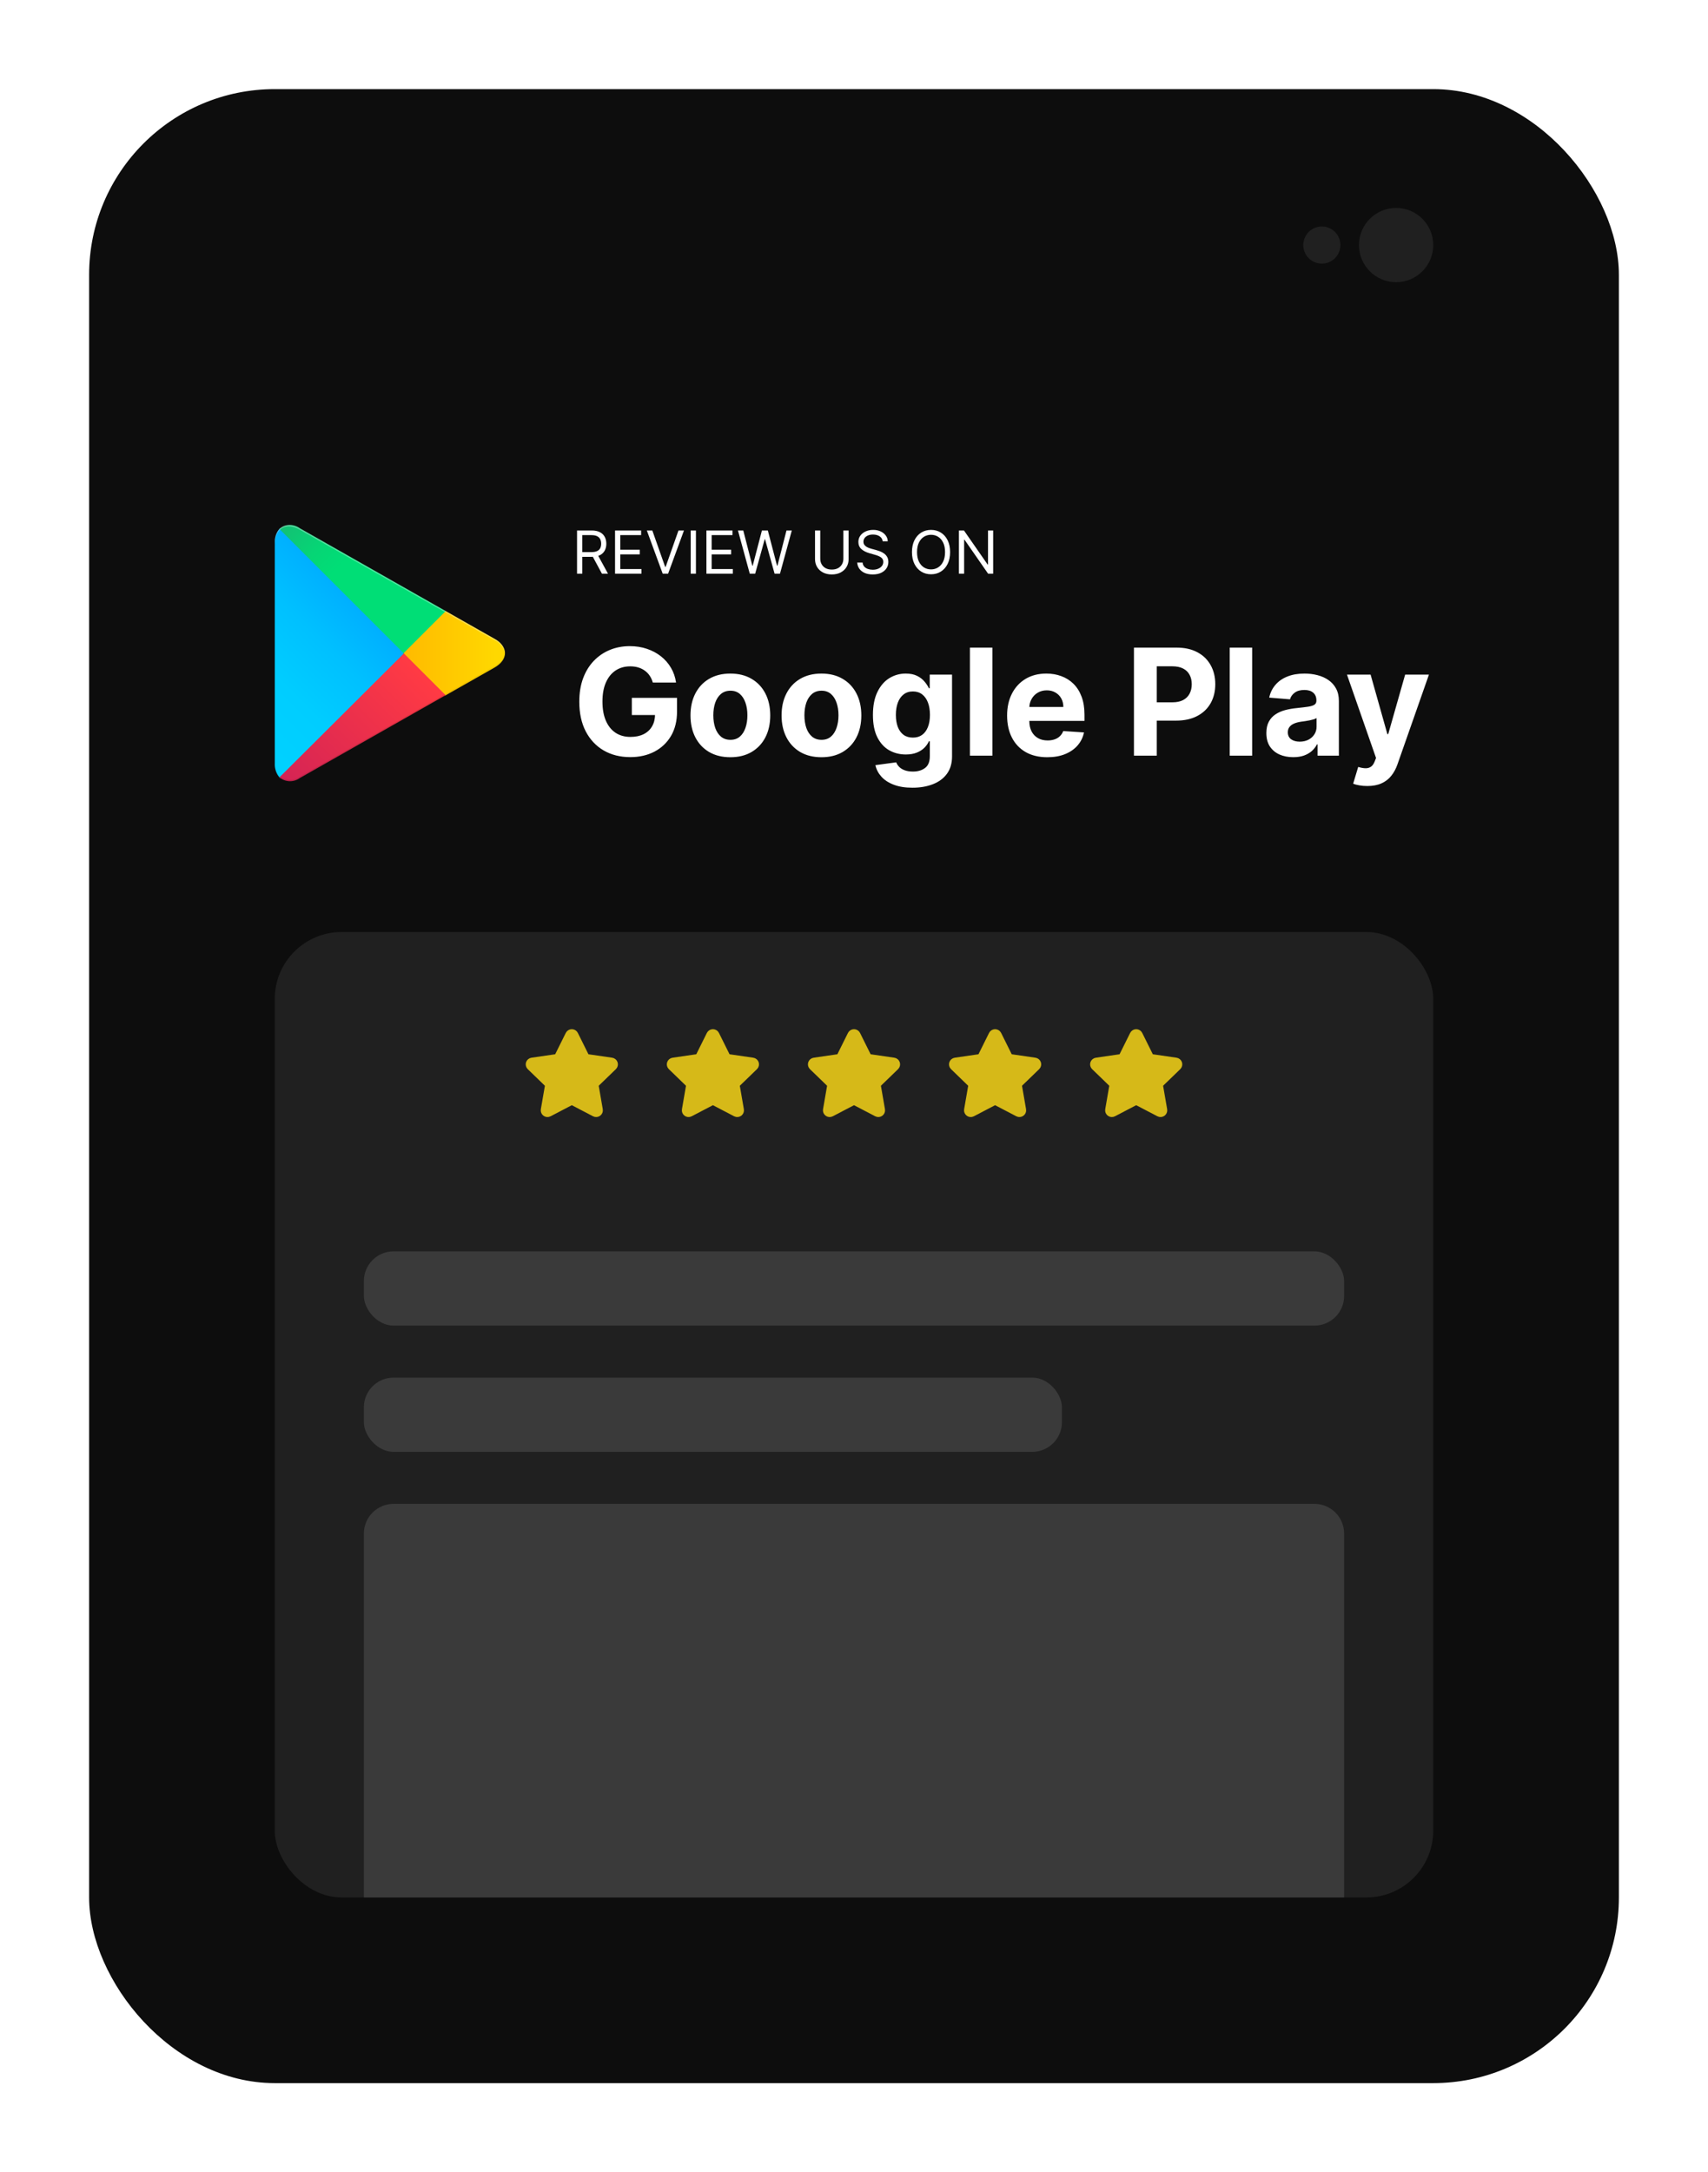 <svg width="460" height="585" viewBox="0 0 460 585" fill="none" xmlns="http://www.w3.org/2000/svg">
<g filter="url(#filter0_d_695_1393)">
<g clip-path="url(#clip0_695_1393)">
<rect x="24" y="24" width="412" height="537" rx="50" fill="#0D0D0D"/>
<circle cx="356" cy="66" r="5" fill="white" fill-opacity="0.08"/>
<circle cx="376" cy="66" r="10" fill="white" fill-opacity="0.08"/>
<g clip-path="url(#clip1_695_1393)">
<path d="M75.249 142.457C74.372 143.508 73.929 144.854 74.009 146.221V205.591C73.934 206.958 74.376 208.302 75.249 209.356L75.452 209.558L108.698 176.289V175.5L75.452 142.254L75.249 142.457Z" fill="url(#paint0_linear_695_1393)"/>
<path d="M119.788 187.38L108.698 176.29V175.501L119.788 164.434L120.036 164.569L133.177 172.03C136.941 174.149 136.941 177.643 133.177 179.784L120.036 187.245L119.788 187.38Z" fill="url(#paint1_linear_695_1393)"/>
<path d="M120.036 187.244L108.766 175.974L75.249 209.356C76.022 209.991 76.983 210.351 77.983 210.38C78.983 210.408 79.964 210.104 80.771 209.514L119.968 187.244" fill="url(#paint2_linear_695_1393)"/>
<path d="M120.036 164.569L80.771 142.277C79.972 141.663 78.985 141.345 77.978 141.378C76.971 141.411 76.006 141.792 75.249 142.457L108.698 175.907L120.036 164.569Z" fill="url(#paint3_linear_695_1393)"/>
<path opacity="0.1" d="M119.788 186.996L80.771 209.13C79.993 209.71 79.048 210.024 78.078 210.024C77.107 210.024 76.162 209.71 75.384 209.13L75.181 209.333L75.384 209.536C76.162 210.116 77.107 210.429 78.078 210.429C79.048 210.429 79.993 210.116 80.771 209.536L119.968 187.267L119.788 186.996Z" fill="black"/>
<path opacity="0.07" d="M75.249 208.995C74.375 207.933 73.933 206.582 74.009 205.208V205.592C73.934 206.958 74.376 208.302 75.249 209.356L75.452 209.153L75.249 208.995Z" fill="black"/>
<path opacity="0.07" d="M133.177 179.378L119.788 186.996L120.036 187.244L133.177 179.693C133.948 179.354 134.615 178.817 135.11 178.136C135.605 177.455 135.91 176.654 135.994 175.816C135.84 176.591 135.505 177.318 135.015 177.937C134.525 178.556 133.895 179.05 133.177 179.378Z" fill="black"/>
<path opacity="0.3" d="M80.771 142.682L133.177 172.413C133.888 172.732 134.514 173.215 135.003 173.822C135.493 174.43 135.832 175.143 135.994 175.906C135.914 175.067 135.611 174.265 135.115 173.583C134.62 172.901 133.95 172.364 133.177 172.029L80.771 142.277C77.075 140.158 74.009 141.916 74.009 146.221V146.604C74.009 142.322 77.075 140.541 80.771 142.682Z" fill="white"/>
</g>
<path d="M155.409 154.5V142.864H159.341C160.25 142.864 160.996 143.019 161.58 143.33C162.163 143.636 162.595 144.059 162.875 144.597C163.155 145.134 163.295 145.746 163.295 146.432C163.295 147.117 163.155 147.725 162.875 148.256C162.595 148.786 162.165 149.203 161.585 149.506C161.006 149.805 160.265 149.955 159.364 149.955H156.182V148.682H159.318C159.939 148.682 160.439 148.591 160.818 148.409C161.201 148.227 161.477 147.97 161.648 147.636C161.822 147.299 161.909 146.898 161.909 146.432C161.909 145.966 161.822 145.559 161.648 145.21C161.473 144.862 161.195 144.593 160.812 144.403C160.43 144.21 159.924 144.114 159.295 144.114H156.818V154.5H155.409ZM160.886 149.273L163.75 154.5H162.114L159.295 149.273H160.886ZM165.643 154.5V142.864H172.666V144.114H167.053V148.045H172.303V149.295H167.053V153.25H172.757V154.5H165.643ZM175.683 142.864L179.138 152.659H179.274L182.729 142.864H184.206L179.933 154.5H178.479L174.206 142.864H175.683ZM187.428 142.864V154.5H186.018V142.864H187.428ZM190.253 154.5V142.864H197.276V144.114H191.662V148.045H196.912V149.295H191.662V153.25H197.366V154.5H190.253ZM201.929 154.5L198.747 142.864H200.179L202.611 152.341H202.724L205.202 142.864H206.793L209.27 152.341H209.384L211.815 142.864H213.247L210.065 154.5H208.611L206.043 145.227H205.952L203.384 154.5H201.929ZM227.139 142.864H228.548V150.568C228.548 151.364 228.361 152.074 227.986 152.699C227.615 153.32 227.09 153.811 226.412 154.17C225.734 154.527 224.938 154.705 224.026 154.705C223.113 154.705 222.317 154.527 221.639 154.17C220.961 153.811 220.435 153.32 220.06 152.699C219.688 152.074 219.503 151.364 219.503 150.568V142.864H220.912V150.455C220.912 151.023 221.037 151.528 221.287 151.972C221.537 152.411 221.893 152.758 222.355 153.011C222.821 153.261 223.378 153.386 224.026 153.386C224.673 153.386 225.23 153.261 225.696 153.011C226.162 152.758 226.518 152.411 226.764 151.972C227.014 151.528 227.139 151.023 227.139 150.455V142.864ZM237.726 145.773C237.658 145.197 237.381 144.75 236.896 144.432C236.411 144.114 235.817 143.955 235.112 143.955C234.597 143.955 234.146 144.038 233.76 144.205C233.377 144.371 233.078 144.6 232.862 144.892C232.65 145.184 232.544 145.515 232.544 145.886C232.544 146.197 232.618 146.464 232.766 146.688C232.917 146.907 233.11 147.091 233.345 147.239C233.58 147.383 233.826 147.502 234.084 147.597C234.341 147.687 234.578 147.761 234.794 147.818L235.976 148.136C236.279 148.216 236.616 148.326 236.987 148.466C237.362 148.606 237.72 148.797 238.061 149.04C238.406 149.278 238.69 149.585 238.913 149.96C239.137 150.335 239.249 150.795 239.249 151.341C239.249 151.97 239.084 152.538 238.754 153.045C238.429 153.553 237.951 153.956 237.322 154.256C236.697 154.555 235.938 154.705 235.044 154.705C234.211 154.705 233.489 154.57 232.879 154.301C232.273 154.032 231.796 153.657 231.447 153.176C231.103 152.695 230.908 152.136 230.862 151.5H232.317C232.355 151.939 232.502 152.303 232.76 152.591C233.021 152.875 233.351 153.087 233.749 153.227C234.15 153.364 234.582 153.432 235.044 153.432C235.582 153.432 236.065 153.345 236.493 153.17C236.921 152.992 237.26 152.746 237.51 152.432C237.76 152.114 237.885 151.742 237.885 151.318C237.885 150.932 237.777 150.617 237.561 150.375C237.345 150.133 237.061 149.936 236.709 149.784C236.357 149.633 235.976 149.5 235.567 149.386L234.135 148.977C233.226 148.716 232.506 148.343 231.976 147.858C231.446 147.373 231.18 146.739 231.18 145.955C231.18 145.303 231.357 144.735 231.709 144.25C232.065 143.761 232.542 143.383 233.141 143.114C233.743 142.841 234.415 142.705 235.158 142.705C235.908 142.705 236.574 142.839 237.158 143.108C237.741 143.373 238.203 143.737 238.544 144.199C238.889 144.661 239.071 145.186 239.089 145.773H237.726ZM255.884 148.682C255.884 149.909 255.662 150.97 255.219 151.864C254.776 152.758 254.168 153.447 253.395 153.932C252.622 154.417 251.74 154.659 250.747 154.659C249.755 154.659 248.872 154.417 248.099 153.932C247.327 153.447 246.719 152.758 246.276 151.864C245.832 150.97 245.611 149.909 245.611 148.682C245.611 147.455 245.832 146.394 246.276 145.5C246.719 144.606 247.327 143.917 248.099 143.432C248.872 142.947 249.755 142.705 250.747 142.705C251.74 142.705 252.622 142.947 253.395 143.432C254.168 143.917 254.776 144.606 255.219 145.5C255.662 146.394 255.884 147.455 255.884 148.682ZM254.52 148.682C254.52 147.674 254.351 146.824 254.014 146.131C253.681 145.438 253.228 144.913 252.656 144.557C252.088 144.201 251.452 144.023 250.747 144.023C250.043 144.023 249.404 144.201 248.832 144.557C248.264 144.913 247.812 145.438 247.474 146.131C247.141 146.824 246.974 147.674 246.974 148.682C246.974 149.689 247.141 150.54 247.474 151.233C247.812 151.926 248.264 152.451 248.832 152.807C249.404 153.163 250.043 153.341 250.747 153.341C251.452 153.341 252.088 153.163 252.656 152.807C253.228 152.451 253.681 151.926 254.014 151.233C254.351 150.54 254.52 149.689 254.52 148.682ZM267.48 142.864V154.5H266.116L259.776 145.364H259.662V154.5H258.253V142.864H259.616L265.98 152.023H266.094V142.864H267.48Z" fill="white"/>
<path d="M175.818 183.812C175.619 183.121 175.34 182.51 174.98 181.98C174.62 181.44 174.18 180.986 173.659 180.616C173.148 180.238 172.561 179.949 171.898 179.75C171.244 179.551 170.52 179.452 169.724 179.452C168.238 179.452 166.931 179.821 165.804 180.56C164.687 181.298 163.815 182.373 163.19 183.784C162.565 185.186 162.253 186.9 162.253 188.926C162.253 190.953 162.561 192.676 163.176 194.097C163.792 195.517 164.663 196.601 165.79 197.349C166.917 198.088 168.247 198.457 169.781 198.457C171.173 198.457 172.362 198.211 173.347 197.719C174.341 197.217 175.098 196.511 175.619 195.602C176.15 194.693 176.415 193.618 176.415 192.378L177.665 192.562H170.165V187.932H182.338V191.597C182.338 194.153 181.798 196.35 180.719 198.188C179.639 200.015 178.152 201.426 176.259 202.42C174.365 203.405 172.196 203.898 169.753 203.898C167.026 203.898 164.63 203.296 162.565 202.094C160.501 200.882 158.891 199.163 157.736 196.938C156.59 194.703 156.017 192.051 156.017 188.983C156.017 186.625 156.358 184.523 157.04 182.676C157.731 180.82 158.697 179.248 159.938 177.96C161.178 176.672 162.622 175.692 164.27 175.02C165.918 174.348 167.703 174.011 169.625 174.011C171.273 174.011 172.807 174.253 174.227 174.736C175.648 175.209 176.907 175.882 178.006 176.753C179.114 177.624 180.018 178.661 180.719 179.864C181.42 181.057 181.869 182.373 182.068 183.812H175.818ZM196.702 203.926C194.496 203.926 192.588 203.457 190.978 202.52C189.378 201.573 188.142 200.257 187.271 198.571C186.399 196.876 185.964 194.911 185.964 192.676C185.964 190.422 186.399 188.453 187.271 186.767C188.142 185.072 189.378 183.756 190.978 182.818C192.588 181.871 194.496 181.398 196.702 181.398C198.909 181.398 200.812 181.871 202.413 182.818C204.022 183.756 205.263 185.072 206.134 186.767C207.005 188.453 207.441 190.422 207.441 192.676C207.441 194.911 207.005 196.876 206.134 198.571C205.263 200.257 204.022 201.573 202.413 202.52C200.812 203.457 198.909 203.926 196.702 203.926ZM196.731 199.239C197.735 199.239 198.573 198.955 199.245 198.386C199.917 197.809 200.424 197.023 200.765 196.028C201.115 195.034 201.29 193.902 201.29 192.634C201.29 191.365 201.115 190.233 200.765 189.239C200.424 188.244 199.917 187.458 199.245 186.881C198.573 186.303 197.735 186.014 196.731 186.014C195.718 186.014 194.865 186.303 194.174 186.881C193.492 187.458 192.976 188.244 192.626 189.239C192.285 190.233 192.114 191.365 192.114 192.634C192.114 193.902 192.285 195.034 192.626 196.028C192.976 197.023 193.492 197.809 194.174 198.386C194.865 198.955 195.718 199.239 196.731 199.239ZM221.234 203.926C219.027 203.926 217.119 203.457 215.509 202.52C213.909 201.573 212.673 200.257 211.802 198.571C210.931 196.876 210.495 194.911 210.495 192.676C210.495 190.422 210.931 188.453 211.802 186.767C212.673 185.072 213.909 183.756 215.509 182.818C217.119 181.871 219.027 181.398 221.234 181.398C223.44 181.398 225.344 181.871 226.944 182.818C228.554 183.756 229.794 185.072 230.665 186.767C231.537 188.453 231.972 190.422 231.972 192.676C231.972 194.911 231.537 196.876 230.665 198.571C229.794 200.257 228.554 201.573 226.944 202.52C225.344 203.457 223.44 203.926 221.234 203.926ZM221.262 199.239C222.266 199.239 223.104 198.955 223.776 198.386C224.449 197.809 224.955 197.023 225.296 196.028C225.647 195.034 225.822 193.902 225.822 192.634C225.822 191.365 225.647 190.233 225.296 189.239C224.955 188.244 224.449 187.458 223.776 186.881C223.104 186.303 222.266 186.014 221.262 186.014C220.249 186.014 219.397 186.303 218.705 186.881C218.023 187.458 217.507 188.244 217.157 189.239C216.816 190.233 216.646 191.365 216.646 192.634C216.646 193.902 216.816 195.034 217.157 196.028C217.507 197.023 218.023 197.809 218.705 198.386C219.397 198.955 220.249 199.239 221.262 199.239ZM245.737 212.136C243.776 212.136 242.095 211.866 240.694 211.327C239.302 210.796 238.194 210.072 237.37 209.153C236.546 208.235 236.011 207.203 235.765 206.057L241.362 205.304C241.532 205.74 241.802 206.147 242.171 206.526C242.54 206.904 243.028 207.207 243.634 207.435C244.25 207.671 244.998 207.79 245.879 207.79C247.195 207.79 248.279 207.468 249.131 206.824C249.993 206.189 250.424 205.124 250.424 203.628V199.636H250.168C249.903 200.242 249.505 200.815 248.975 201.355C248.445 201.895 247.763 202.335 246.93 202.676C246.096 203.017 245.102 203.188 243.947 203.188C242.308 203.188 240.817 202.809 239.472 202.051C238.137 201.284 237.072 200.115 236.276 198.543C235.49 196.961 235.097 194.963 235.097 192.548C235.097 190.077 235.5 188.012 236.305 186.355C237.11 184.698 238.18 183.457 239.515 182.634C240.86 181.81 242.332 181.398 243.933 181.398C245.154 181.398 246.177 181.606 247.001 182.023C247.825 182.43 248.487 182.941 248.989 183.557C249.501 184.163 249.894 184.759 250.168 185.347H250.396V181.682H256.404V203.713C256.404 205.569 255.95 207.122 255.04 208.372C254.131 209.622 252.872 210.56 251.262 211.185C249.662 211.819 247.82 212.136 245.737 212.136ZM245.864 198.642C246.84 198.642 247.664 198.401 248.336 197.918C249.018 197.425 249.539 196.724 249.898 195.815C250.268 194.897 250.452 193.798 250.452 192.52C250.452 191.241 250.272 190.134 249.913 189.196C249.553 188.249 249.032 187.515 248.35 186.994C247.668 186.473 246.84 186.213 245.864 186.213C244.87 186.213 244.032 186.483 243.35 187.023C242.668 187.553 242.152 188.292 241.802 189.239C241.451 190.186 241.276 191.279 241.276 192.52C241.276 193.779 241.451 194.868 241.802 195.787C242.162 196.696 242.678 197.402 243.35 197.903C244.032 198.396 244.87 198.642 245.864 198.642ZM267.271 174.409V203.5H261.219V174.409H267.271ZM282.061 203.926C279.817 203.926 277.885 203.472 276.266 202.562C274.656 201.644 273.415 200.347 272.544 198.67C271.673 196.985 271.237 194.991 271.237 192.69C271.237 190.446 271.673 188.476 272.544 186.781C273.415 185.086 274.642 183.765 276.223 182.818C277.814 181.871 279.679 181.398 281.82 181.398C283.259 181.398 284.599 181.63 285.839 182.094C287.089 182.548 288.179 183.235 289.107 184.153C290.044 185.072 290.773 186.227 291.294 187.619C291.815 189.002 292.075 190.621 292.075 192.477V194.139H273.652V190.389H286.379C286.379 189.518 286.19 188.746 285.811 188.074C285.432 187.402 284.907 186.876 284.234 186.497C283.571 186.109 282.8 185.915 281.919 185.915C281 185.915 280.186 186.128 279.476 186.554C278.775 186.971 278.226 187.534 277.828 188.244C277.43 188.945 277.227 189.726 277.217 190.588V194.153C277.217 195.233 277.416 196.166 277.814 196.952C278.221 197.738 278.794 198.344 279.533 198.77C280.271 199.196 281.147 199.409 282.161 199.409C282.833 199.409 283.448 199.314 284.007 199.125C284.566 198.936 285.044 198.652 285.442 198.273C285.839 197.894 286.143 197.43 286.351 196.881L291.947 197.25C291.663 198.595 291.081 199.769 290.2 200.773C289.329 201.767 288.202 202.544 286.82 203.102C285.446 203.652 283.86 203.926 282.061 203.926ZM305.396 203.5V174.409H316.873C319.079 174.409 320.959 174.83 322.512 175.673C324.065 176.507 325.249 177.667 326.063 179.153C326.887 180.631 327.299 182.335 327.299 184.267C327.299 186.199 326.882 187.903 326.049 189.381C325.216 190.858 324.008 192.009 322.427 192.832C320.855 193.656 318.951 194.068 316.717 194.068H309.401V189.139H315.722C316.906 189.139 317.881 188.936 318.648 188.528C319.425 188.112 320.003 187.539 320.381 186.81C320.77 186.071 320.964 185.223 320.964 184.267C320.964 183.301 320.77 182.458 320.381 181.739C320.003 181.009 319.425 180.446 318.648 180.048C317.872 179.641 316.887 179.438 315.694 179.438H311.546V203.5H305.396ZM337.232 174.409V203.5H331.18V174.409H337.232ZM348.3 203.912C346.908 203.912 345.668 203.67 344.579 203.188C343.49 202.695 342.628 201.971 341.994 201.014C341.369 200.048 341.056 198.846 341.056 197.406C341.056 196.194 341.279 195.176 341.724 194.352C342.169 193.528 342.775 192.866 343.542 192.364C344.309 191.862 345.18 191.483 346.156 191.227C347.14 190.972 348.173 190.792 349.252 190.688C350.521 190.555 351.544 190.432 352.32 190.318C353.097 190.195 353.66 190.015 354.011 189.778C354.361 189.542 354.536 189.191 354.536 188.727V188.642C354.536 187.742 354.252 187.046 353.684 186.554C353.125 186.062 352.33 185.815 351.298 185.815C350.209 185.815 349.342 186.057 348.698 186.54C348.054 187.013 347.628 187.61 347.42 188.33L341.823 187.875C342.107 186.549 342.666 185.403 343.499 184.438C344.333 183.462 345.407 182.714 346.724 182.193C348.049 181.663 349.584 181.398 351.326 181.398C352.538 181.398 353.698 181.54 354.806 181.824C355.924 182.108 356.913 182.548 357.775 183.145C358.646 183.741 359.333 184.509 359.835 185.446C360.336 186.374 360.587 187.487 360.587 188.784V203.5H354.849V200.474H354.678C354.328 201.156 353.859 201.758 353.272 202.278C352.685 202.79 351.979 203.192 351.156 203.486C350.332 203.77 349.38 203.912 348.3 203.912ZM350.033 199.736C350.924 199.736 351.71 199.561 352.391 199.21C353.073 198.85 353.608 198.367 353.996 197.761C354.385 197.155 354.579 196.469 354.579 195.702V193.386C354.389 193.509 354.129 193.623 353.798 193.727C353.476 193.822 353.111 193.912 352.704 193.997C352.297 194.073 351.889 194.144 351.482 194.21C351.075 194.267 350.706 194.319 350.374 194.366C349.664 194.471 349.044 194.636 348.513 194.864C347.983 195.091 347.571 195.399 347.278 195.787C346.984 196.166 346.837 196.639 346.837 197.207C346.837 198.031 347.136 198.661 347.732 199.097C348.338 199.523 349.105 199.736 350.033 199.736ZM368.237 211.682C367.469 211.682 366.75 211.62 366.077 211.497C365.415 211.384 364.865 211.237 364.43 211.057L365.793 206.54C366.504 206.758 367.143 206.876 367.711 206.895C368.289 206.914 368.786 206.781 369.202 206.497C369.629 206.213 369.974 205.73 370.239 205.048L370.594 204.125L362.768 181.682H369.131L373.648 197.705H373.876L378.435 181.682H384.842L376.362 205.858C375.954 207.032 375.4 208.055 374.7 208.926C374.008 209.807 373.132 210.484 372.072 210.957C371.011 211.44 369.733 211.682 368.237 211.682Z" fill="white"/>
<g clip-path="url(#clip2_695_1393)">
<rect x="74" y="251" width="312" height="260" rx="18" fill="white" fill-opacity="0.08"/>
<path d="M150.018 284.608L153.049 278.504C153.137 278.328 153.273 278.179 153.441 278.075C153.609 277.972 153.802 277.917 154 277.917C154.197 277.917 154.391 277.972 154.559 278.075C154.727 278.179 154.863 278.328 154.951 278.504L157.982 284.608L164.758 285.593C164.953 285.62 165.137 285.702 165.288 285.828C165.44 285.955 165.553 286.122 165.614 286.309C165.675 286.497 165.682 286.698 165.635 286.889C165.587 287.081 165.486 287.255 165.345 287.392L160.442 292.14L161.6 298.849C161.748 299.71 160.838 300.365 160.06 299.959L154 296.791L147.939 299.959C147.162 300.367 146.252 299.71 146.4 298.848L147.558 292.139L142.655 287.391C142.514 287.254 142.414 287.08 142.367 286.888C142.32 286.697 142.327 286.497 142.388 286.31C142.45 286.122 142.562 285.956 142.713 285.83C142.864 285.703 143.047 285.622 143.242 285.594L150.018 284.608Z" fill="#D6B918" stroke="#D6B918" stroke-width="1.5" stroke-linecap="round" stroke-linejoin="round"/>
<path d="M188.018 284.608L191.049 278.504C191.137 278.328 191.273 278.179 191.441 278.075C191.609 277.972 191.802 277.917 192 277.917C192.197 277.917 192.391 277.972 192.559 278.075C192.727 278.179 192.863 278.328 192.951 278.504L195.982 284.608L202.758 285.593C202.953 285.62 203.137 285.702 203.288 285.828C203.44 285.955 203.553 286.122 203.614 286.309C203.675 286.497 203.682 286.698 203.635 286.889C203.587 287.081 203.486 287.255 203.345 287.392L198.442 292.14L199.6 298.849C199.748 299.71 198.838 300.365 198.06 299.959L192 296.791L185.939 299.959C185.162 300.367 184.252 299.71 184.4 298.848L185.558 292.139L180.655 287.391C180.514 287.254 180.414 287.08 180.367 286.888C180.32 286.697 180.327 286.497 180.388 286.31C180.45 286.122 180.562 285.956 180.713 285.83C180.864 285.703 181.047 285.622 181.242 285.594L188.018 284.608Z" fill="#D6B918" stroke="#D6B918" stroke-width="1.5" stroke-linecap="round" stroke-linejoin="round"/>
<path d="M226.018 284.608L229.049 278.504C229.137 278.328 229.273 278.179 229.441 278.075C229.609 277.972 229.802 277.917 230 277.917C230.197 277.917 230.391 277.972 230.559 278.075C230.727 278.179 230.863 278.328 230.951 278.504L233.982 284.608L240.758 285.593C240.953 285.62 241.137 285.702 241.288 285.828C241.44 285.955 241.553 286.122 241.614 286.309C241.675 286.497 241.682 286.698 241.635 286.889C241.587 287.081 241.486 287.255 241.345 287.392L236.442 292.14L237.6 298.849C237.748 299.71 236.838 300.365 236.06 299.959L230 296.791L223.939 299.959C223.162 300.367 222.252 299.71 222.4 298.848L223.558 292.139L218.655 287.391C218.514 287.254 218.414 287.08 218.367 286.888C218.32 286.697 218.327 286.497 218.388 286.31C218.45 286.122 218.562 285.956 218.713 285.83C218.864 285.703 219.047 285.622 219.242 285.594L226.018 284.608Z" fill="#D6B918" stroke="#D6B918" stroke-width="1.5" stroke-linecap="round" stroke-linejoin="round"/>
<path d="M264.018 284.608L267.049 278.504C267.137 278.328 267.273 278.179 267.441 278.075C267.609 277.972 267.802 277.917 268 277.917C268.197 277.917 268.391 277.972 268.559 278.075C268.727 278.179 268.863 278.328 268.951 278.504L271.982 284.608L278.758 285.593C278.953 285.62 279.137 285.702 279.288 285.828C279.44 285.955 279.553 286.122 279.614 286.309C279.675 286.497 279.682 286.698 279.635 286.889C279.587 287.081 279.486 287.255 279.345 287.392L274.442 292.14L275.6 298.849C275.748 299.71 274.838 300.365 274.06 299.959L268 296.791L261.939 299.959C261.162 300.367 260.252 299.71 260.4 298.848L261.558 292.139L256.655 287.391C256.514 287.254 256.414 287.08 256.367 286.888C256.32 286.697 256.327 286.497 256.388 286.31C256.45 286.122 256.562 285.956 256.713 285.83C256.864 285.703 257.047 285.622 257.242 285.594L264.018 284.608Z" fill="#D6B918" stroke="#D6B918" stroke-width="1.5" stroke-linecap="round" stroke-linejoin="round"/>
<path d="M302.018 284.608L305.049 278.504C305.137 278.328 305.273 278.179 305.441 278.075C305.609 277.972 305.802 277.917 306 277.917C306.197 277.917 306.391 277.972 306.559 278.075C306.727 278.179 306.863 278.328 306.951 278.504L309.982 284.608L316.758 285.593C316.953 285.62 317.137 285.702 317.288 285.828C317.44 285.955 317.553 286.122 317.614 286.309C317.675 286.497 317.682 286.698 317.635 286.889C317.587 287.081 317.486 287.255 317.345 287.392L312.442 292.14L313.6 298.849C313.748 299.71 312.838 300.365 312.06 299.959L306 296.791L299.939 299.959C299.162 300.367 298.252 299.71 298.4 298.848L299.558 292.139L294.655 287.391C294.514 287.254 294.414 287.08 294.367 286.888C294.32 286.697 294.327 286.497 294.388 286.31C294.45 286.122 294.562 285.956 294.713 285.83C294.864 285.703 295.047 285.622 295.242 285.594L302.018 284.608Z" fill="#D6B918" stroke="#D6B918" stroke-width="1.5" stroke-linecap="round" stroke-linejoin="round"/>
<rect x="98" y="337" width="264" height="20" rx="8" fill="white" fill-opacity="0.12"/>
<rect x="98" y="371" width="188" height="20" rx="8" fill="white" fill-opacity="0.12"/>
<path d="M98 413C98 408.582 101.582 405 106 405H354C358.418 405 362 408.582 362 413V511H98V413Z" fill="white" fill-opacity="0.12"/>
</g>
</g>
</g>
<defs>
<filter id="filter0_d_695_1393" x="0" y="0" width="460" height="585" filterUnits="userSpaceOnUse" color-interpolation-filters="sRGB">
<feFlood flood-opacity="0" result="BackgroundImageFix"/>
<feColorMatrix in="SourceAlpha" type="matrix" values="0 0 0 0 0 0 0 0 0 0 0 0 0 0 0 0 0 0 127 0" result="hardAlpha"/>
<feMorphology radius="4" operator="dilate" in="SourceAlpha" result="effect1_dropShadow_695_1393"/>
<feOffset/>
<feGaussianBlur stdDeviation="10"/>
<feComposite in2="hardAlpha" operator="out"/>
<feColorMatrix type="matrix" values="0 0 0 0 0 0 0 0 0 0 0 0 0 0 0 0 0 0 0.2 0"/>
<feBlend mode="normal" in2="BackgroundImageFix" result="effect1_dropShadow_695_1393"/>
<feBlend mode="normal" in="SourceGraphic" in2="effect1_dropShadow_695_1393" result="shape"/>
</filter>
<linearGradient id="paint0_linear_695_1393" x1="105.768" y1="145.59" x2="60.711" y2="190.647" gradientUnits="userSpaceOnUse">
<stop stop-color="#008EFF"/>
<stop offset="0.01" stop-color="#008FFF"/>
<stop offset="0.26" stop-color="#00ACFF"/>
<stop offset="0.51" stop-color="#00C0FF"/>
<stop offset="0.76" stop-color="#00CDFF"/>
<stop offset="1" stop-color="#00D1FF"/>
</linearGradient>
<linearGradient id="paint1_linear_695_1393" x1="133.628" y1="175.907" x2="68.667" y2="175.907" gradientUnits="userSpaceOnUse">
<stop stop-color="#FFD800"/>
<stop offset="1" stop-color="#FF8A00"/>
</linearGradient>
<linearGradient id="paint2_linear_695_1393" x1="113.883" y1="182.06" x2="52.799" y2="243.143" gradientUnits="userSpaceOnUse">
<stop stop-color="#FF3A44"/>
<stop offset="1" stop-color="#B11162"/>
</linearGradient>
<linearGradient id="paint3_linear_695_1393" x1="66.819" y1="122.69" x2="94.115" y2="149.963" gradientUnits="userSpaceOnUse">
<stop stop-color="#328E71"/>
<stop offset="0.07" stop-color="#2D9571"/>
<stop offset="0.48" stop-color="#15BD74"/>
<stop offset="0.8" stop-color="#06D575"/>
<stop offset="1" stop-color="#00DE76"/>
</linearGradient>
<clipPath id="clip0_695_1393">
<rect x="24" y="24" width="412" height="537" rx="50" fill="white"/>
</clipPath>
<clipPath id="clip1_695_1393">
<rect width="80" height="80" fill="white" transform="translate(74 136)"/>
</clipPath>
<clipPath id="clip2_695_1393">
<rect x="74" y="251" width="312" height="260" rx="18" fill="white"/>
</clipPath>
</defs>
</svg>
